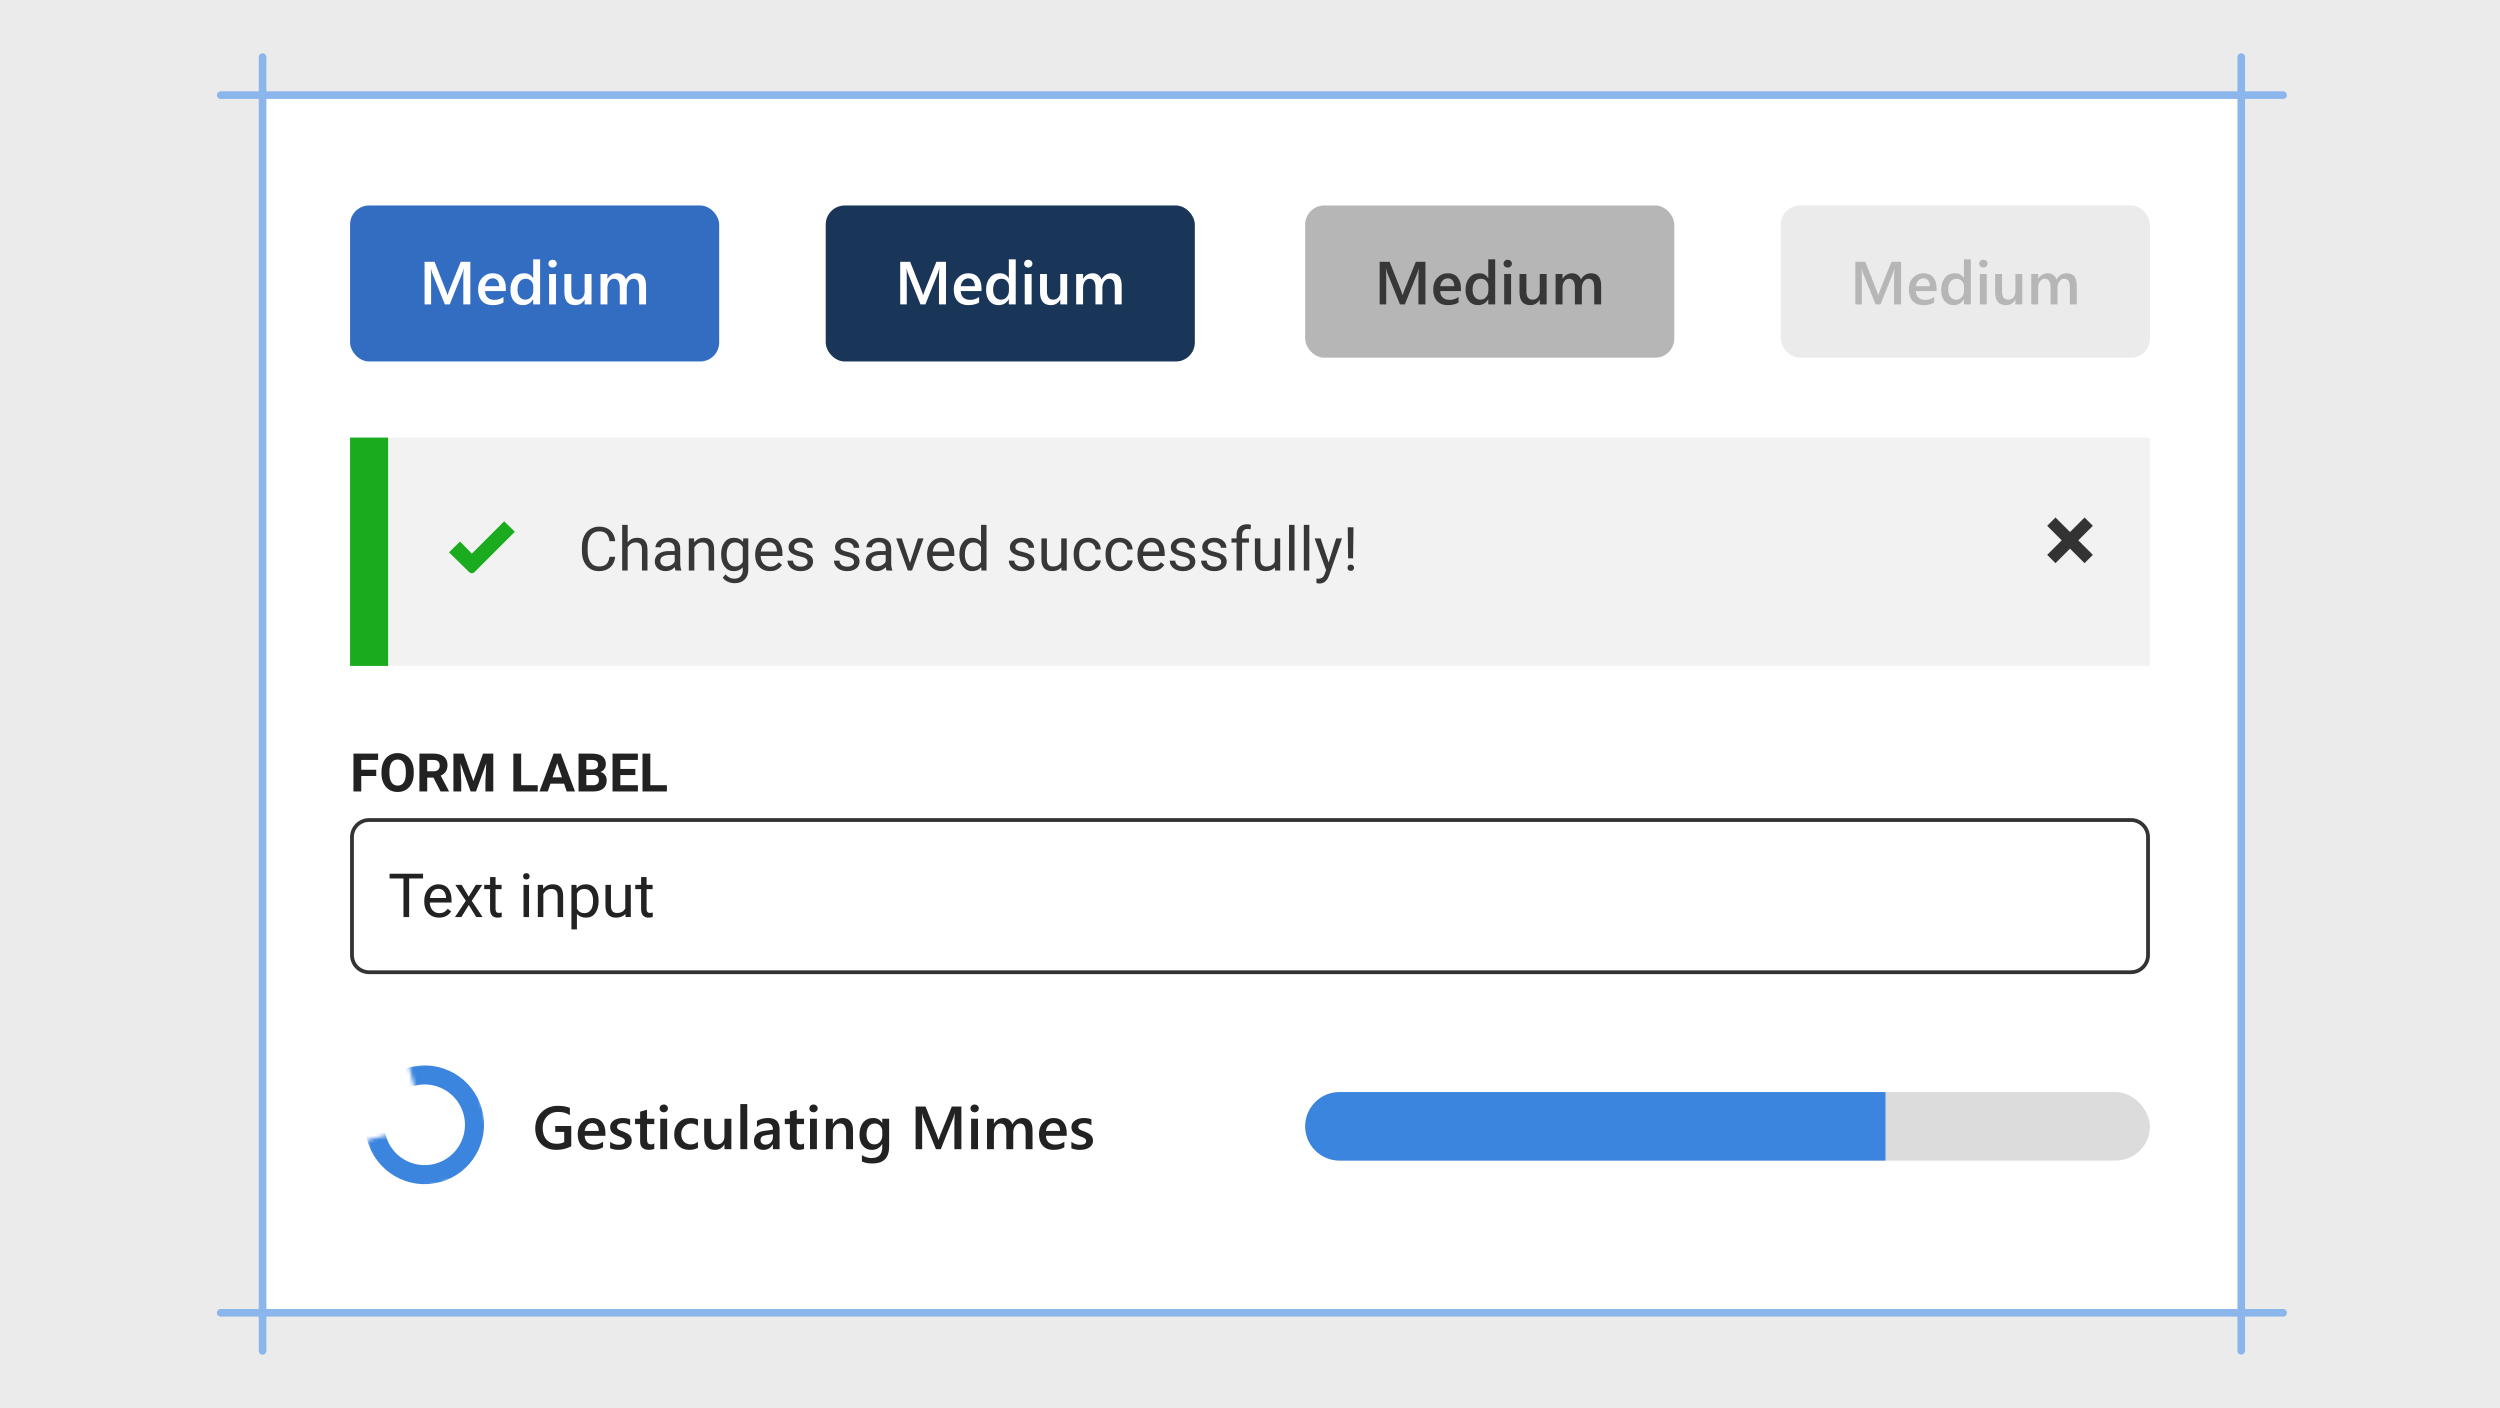 <svg fill="none" height="370" viewBox="0 0 657 370" width="657" xmlns="http://www.w3.org/2000/svg" xmlns:xlink="http://www.w3.org/1999/xlink"><mask id="a" height="40" maskUnits="userSpaceOnUse" width="40" x="92" y="276"><path clip-rule="evenodd" d="m107.455 280.141 15.455-4.141 4.141 15.455 4.141 15.455-15.455 4.141-15.455 4.141-4.141-15.455 15.455-4.141z" fill="#fff" fill-rule="evenodd"/></mask><path d="m0 0h657v370h-657z" fill="#ebebeb"/><path clip-rule="evenodd" d="m69 25h520v320h-520z" fill="#fff" fill-rule="evenodd"/><g stroke="#8ab6ec" stroke-linecap="round" stroke-width="2"><path d="m69 15v340"/><path d="m589 15v340"/><path d="m58 25h542"/><path d="m58 345h542"/></g><rect fill="#336dc2" height="41" rx="5" width="97" x="92" y="54"/><path clip-rule="evenodd" d="m123.605 80h-1.843v-7.25c0-.594.036-1.32.109-2.18h-.031c-.115.49-.216.841-.305 1.055l-3.344 8.375h-1.281l-3.351-8.312c-.094-.245-.193-.617-.297-1.117h-.032c.042.448.063 1.18.063 2.195v7.234h-1.719v-11.203h2.617l2.946 7.461c.224.573.37 1 .437 1.281h.039c.193-.589.349-1.026.469-1.312l3-7.43h2.523zm9.329-3.508h-5.454c.021.74.249 1.31.684 1.711.435.401 1.033.602 1.793.602.854 0 1.638-.255 2.352-.766v1.461c-.73.458-1.693.688-2.891.688-1.177 0-2.1-.363-2.77-1.09-.669-.727-1.003-1.749-1.003-3.067 0-1.245.368-2.259 1.105-3.043.737-.784 1.652-1.176 2.746-1.176s1.94.352 2.539 1.055.899 1.68.899 2.93zm-1.75-1.281c-.006-.651-.159-1.157-.461-1.52s-.719-.543-1.25-.543c-.521 0-.963.19-1.325.57-.362.38-.584.878-.668 1.492zm10.75 4.789h-1.813v-1.359h-.031c-.583 1.031-1.482 1.547-2.695 1.547-.985 0-1.773-.358-2.364-1.074-.591-.716-.886-1.691-.886-2.926 0-1.323.326-2.383.98-3.18s1.525-1.195 2.613-1.195c1.078 0 1.862.432 2.352 1.297h.031v-4.953h1.813zm-1.789-3.656v-1.047c0-.568-.185-1.05-.555-1.445-.37-.396-.841-.594-1.414-.594-.677 0-1.21.253-1.598.758s-.582 1.206-.582 2.102c0 .812.186 1.454.559 1.926.372.471.873.707 1.504.707.619 0 1.122-.228 1.507-.684.386-.456.579-1.03.579-1.723zm5.07-6.024c-.297 0-.551-.096-.762-.289-.211-.193-.316-.437-.316-.734s.105-.544.316-.742.465-.297.762-.297c.307 0 .568.099.781.297.214.198.32.445.32.742 0 .281-.106.522-.32.723-.213.201-.474.301-.781.301zm.898 9.68h-1.812v-8h1.812zm9.344 0h-1.812v-1.266h-.032c-.526.969-1.343 1.453-2.453 1.453-1.89 0-2.836-1.135-2.836-3.406v-4.781h1.813v4.594c0 1.438.554 2.156 1.664 2.156.536 0 .978-.198 1.324-.594.346-.396.52-.914.52-1.555v-4.602h1.812zm14.32 0h-1.812v-4.359c0-.839-.119-1.445-.356-1.82s-.636-.562-1.199-.562c-.474 0-.876.237-1.207.711-.331.474-.496 1.042-.496 1.703v4.328h-1.82v-4.508c0-1.49-.526-2.234-1.578-2.234-.49 0-.892.224-1.207.672-.316.448-.473 1.029-.473 1.742v4.328h-1.813v-8h1.813v1.266h.031c.578-.969 1.419-1.453 2.524-1.453.552 0 1.035.152 1.449.457s.696.705.847 1.199c.594-1.104 1.48-1.656 2.657-1.656 1.76 0 2.64 1.086 2.64 3.258z" fill="#fff" fill-rule="evenodd"/><rect fill="#193558" height="41" rx="5" width="97" x="217" y="54"/><path clip-rule="evenodd" d="m248.605 80h-1.843v-7.25c0-.594.036-1.32.109-2.18h-.031c-.115.49-.216.841-.305 1.055l-3.344 8.375h-1.281l-3.351-8.312c-.094-.245-.193-.617-.297-1.117h-.032c.042.448.063 1.18.063 2.195v7.234h-1.719v-11.203h2.617l2.946 7.461c.224.573.37 1 .437 1.281h.039c.193-.589.349-1.026.469-1.312l3-7.43h2.523zm9.329-3.508h-5.454c.021.74.249 1.31.684 1.711.435.401 1.033.602 1.793.602.854 0 1.638-.255 2.352-.766v1.461c-.73.458-1.693.688-2.891.688-1.177 0-2.1-.363-2.77-1.09-.669-.727-1.003-1.749-1.003-3.067 0-1.245.368-2.259 1.105-3.043.737-.784 1.652-1.176 2.746-1.176s1.94.352 2.539 1.055.899 1.68.899 2.93zm-1.75-1.281c-.006-.651-.159-1.157-.461-1.52s-.719-.543-1.25-.543c-.521 0-.963.19-1.325.57-.362.38-.584.878-.668 1.492zm10.75 4.789h-1.813v-1.359h-.031c-.583 1.031-1.482 1.547-2.695 1.547-.985 0-1.773-.358-2.364-1.074-.591-.716-.886-1.691-.886-2.926 0-1.323.326-2.383.98-3.18s1.525-1.195 2.613-1.195c1.078 0 1.862.432 2.352 1.297h.031v-4.953h1.813zm-1.789-3.656v-1.047c0-.568-.185-1.05-.555-1.445-.37-.396-.841-.594-1.414-.594-.677 0-1.21.253-1.598.758s-.582 1.206-.582 2.102c0 .812.186 1.454.559 1.926.372.471.873.707 1.504.707.619 0 1.122-.228 1.507-.684.386-.456.579-1.03.579-1.723zm5.07-6.024c-.297 0-.551-.096-.762-.289-.211-.193-.316-.437-.316-.734s.105-.544.316-.742.465-.297.762-.297c.307 0 .568.099.781.297.214.198.32.445.32.742 0 .281-.106.522-.32.723-.213.201-.474.301-.781.301zm.898 9.68h-1.812v-8h1.812zm9.344 0h-1.812v-1.266h-.032c-.526.969-1.343 1.453-2.453 1.453-1.89 0-2.836-1.135-2.836-3.406v-4.781h1.813v4.594c0 1.438.554 2.156 1.664 2.156.536 0 .978-.198 1.324-.594.346-.396.52-.914.52-1.555v-4.602h1.812zm14.32 0h-1.812v-4.359c0-.839-.119-1.445-.356-1.82s-.636-.562-1.199-.562c-.474 0-.876.237-1.207.711-.331.474-.496 1.042-.496 1.703v4.328h-1.82v-4.508c0-1.49-.526-2.234-1.578-2.234-.49 0-.892.224-1.207.672-.316.448-.473 1.029-.473 1.742v4.328h-1.813v-8h1.813v1.266h.031c.578-.969 1.419-1.453 2.524-1.453.552 0 1.035.152 1.449.457s.696.705.847 1.199c.594-1.104 1.48-1.656 2.657-1.656 1.76 0 2.64 1.086 2.64 3.258z" fill="#fff" fill-rule="evenodd"/><path d="m97 215.5h463c2.485 0 4.5 2.015 4.5 4.5v31c0 2.485-2.015 4.5-4.5 4.5h-463c-2.485 0-4.5-2.015-4.5-4.5v-31c0-2.485 2.015-4.5 4.5-4.5z" stroke="#333"/><path clip-rule="evenodd" d="m98.877 203.933h-3.938v4.067h-2.051v-9.953h6.48v1.661h-4.43v2.57h3.938zm9.857-.684c0 .98-.173 1.839-.519 2.577-.347.738-.842 1.308-1.487 1.709s-1.384.602-2.218.602c-.825 0-1.561-.199-2.208-.595s-1.149-.963-1.504-1.699c-.356-.736-.536-1.582-.54-2.539v-.492c0-.98.176-1.843.53-2.588.353-.745.852-1.317 1.497-1.716.645-.398 1.382-.598 2.211-.598.83 0 1.567.2 2.212.598.644.399 1.143.971 1.497 1.716.353.745.529 1.605.529 2.581zm-2.078-.451c0-1.044-.187-1.837-.56-2.379-.374-.542-.907-.814-1.6-.814-.688 0-1.219.268-1.593.804-.373.535-.563 1.32-.567 2.355v.485c0 1.016.187 1.805.56 2.365.374.561.912.841 1.614.841.688 0 1.217-.27 1.586-.81s.556-1.327.56-2.362zm7.253 1.558h-1.634v3.644h-2.05v-9.953h3.698c1.176 0 2.083.262 2.721.786s.957 1.265.957 2.222c0 .679-.147 1.245-.441 1.698-.294.454-.74.815-1.337 1.084l2.154 4.067v.096h-2.202zm-1.634-1.661h1.655c.515 0 .913-.131 1.196-.393s.424-.623.424-1.083c0-.47-.133-.839-.4-1.108s-.676-.403-1.227-.403h-1.648zm9.564-4.648 2.557 7.219 2.542-7.219h2.694v9.953h-2.058v-2.721l.205-4.696-2.686 7.417h-1.408l-2.68-7.41.205 4.689v2.721h-2.051v-9.953zm15.121 8.306h4.354v1.647h-6.405v-9.953h2.051zm11.279-.404h-3.595l-.684 2.051h-2.181l3.705-9.953h1.901l3.725 9.953h-2.18zm-3.042-1.661h2.489l-1.251-3.726zm6.843 3.712v-9.953h3.486c1.208 0 2.124.231 2.748.694.625.462.937 1.14.937 2.033 0 .488-.125.918-.376 1.289s-.599.644-1.046.817c.51.127.913.385 1.207.772.294.388.441.862.441 1.422 0 .957-.306 1.682-.916 2.174-.611.492-1.482.743-2.612.752zm2.051-4.334v2.687h1.757c.483 0 .86-.116 1.131-.346s.407-.548.407-.953c0-.912-.472-1.374-1.415-1.388zm0-1.449h1.517c1.035-.018 1.552-.431 1.552-1.238 0-.451-.131-.775-.393-.974-.262-.198-.676-.297-1.241-.297h-1.435zm12.872 1.47h-3.938v2.666h4.621v1.647h-6.671v-9.953h6.658v1.661h-4.608v2.372h3.938zm3.937 2.666h4.355v1.647h-6.405v-9.953h2.05z" fill="#222" fill-rule="evenodd"/><path clip-rule="evenodd" d="m111.18 230.859h-3.657v10.141h-1.492v-10.141h-3.648v-1.234h8.797zm4.195 10.297c-1.146 0-2.078-.376-2.797-1.129-.719-.752-1.078-1.759-1.078-3.019v-.266c0-.838.16-1.587.48-2.246.321-.659.769-1.174 1.344-1.547.576-.372 1.199-.558 1.871-.558 1.099 0 1.953.362 2.563 1.086.609.724.914 1.76.914 3.109v.602h-5.727c.021.833.265 1.506.731 2.019s1.058.77 1.777.77c.511 0 .943-.105 1.297-.313s.664-.484.93-.828l.882.687c-.708 1.089-1.77 1.633-3.187 1.633zm-.18-7.578c-.583 0-1.073.212-1.468.637-.396.424-.641 1.019-.735 1.785h4.235v-.109c-.042-.735-.24-1.304-.594-1.707-.354-.404-.834-.606-1.438-.606zm7.985 2.055 1.875-3.086h1.687l-2.765 4.18 2.851 4.273h-1.672l-1.953-3.164-1.953 3.164h-1.68l2.852-4.273-2.766-4.18h1.672zm7.054-5.133v2.047h1.578v1.117h-1.578v5.242c0 .339.071.593.211.762.141.169.381.254.719.254.167 0 .396-.031.688-.094v1.172c-.381.104-.75.156-1.11.156-.646 0-1.133-.195-1.461-.586-.328-.39-.492-.945-.492-1.664v-5.242h-1.539v-1.117h1.539v-2.047zm8.797 10.5h-1.445v-8.453h1.445zm-1.562-10.695c0-.235.071-.433.215-.594.143-.162.355-.242.636-.242.282 0 .495.08.641.242.146.161.219.359.219.594 0 .234-.073.429-.219.586-.146.156-.359.234-.641.234-.281 0-.493-.078-.636-.234-.144-.157-.215-.352-.215-.586zm5.242 2.242.047 1.062c.646-.812 1.489-1.218 2.531-1.218 1.787 0 2.688 1.007 2.703 3.023v5.586h-1.445v-5.594c-.005-.609-.145-1.06-.418-1.351-.274-.292-.699-.438-1.277-.438-.469 0-.881.125-1.235.375s-.63.578-.828.985v6.023h-1.445v-8.453zm14.601 4.32c0 1.287-.294 2.323-.882 3.11-.589.786-1.386 1.179-2.391 1.179-1.026 0-1.833-.325-2.422-.976v4.07h-1.445v-11.703h1.32l.07.937c.589-.729 1.407-1.093 2.454-1.093 1.015 0 1.819.382 2.41 1.148s.886 1.831.886 3.195zm-1.445-.164c0-.953-.203-1.706-.609-2.258s-.964-.828-1.672-.828c-.875 0-1.531.388-1.969 1.164v4.039c.432.771 1.094 1.157 1.985 1.157.692 0 1.243-.275 1.652-.825.409-.549.613-1.366.613-2.449zm8.5 3.461c-.562.662-1.388.992-2.476.992-.901 0-1.588-.261-2.059-.785-.471-.523-.71-1.298-.715-2.324v-5.5h1.445v5.461c0 1.281.521 1.922 1.563 1.922 1.104 0 1.839-.412 2.203-1.235v-6.148h1.445v8.453h-1.375zm5.563-9.664v2.047h1.578v1.117h-1.578v5.242c0 .339.07.593.211.762.14.169.38.254.718.254.167 0 .396-.031.688-.094v1.172c-.38.104-.75.156-1.109.156-.646 0-1.133-.195-1.461-.586-.329-.39-.493-.945-.493-1.664v-5.242h-1.539v-1.117h1.539v-2.047z" fill="#222" fill-rule="evenodd"/><g mask="url(#a)"><path clip-rule="evenodd" d="m96.527 299.634c2.23 8.322 10.784 13.26 19.106 11.03 8.323-2.23 13.261-10.784 11.031-19.106s-10.784-13.26-19.106-11.031c-8.322 2.23-13.26 10.784-11.031 19.107zm25.308-6.782c1.515 5.655-1.841 11.468-7.496 12.983-5.654 1.515-11.467-1.841-12.982-7.496-1.515-5.654 1.841-11.467 7.495-12.982 5.655-1.515 11.468 1.841 12.983 7.495z" fill="#3c85df" fill-rule="evenodd"/></g><path clip-rule="evenodd" d="m150.125 301.234c-1.167.636-2.466.954-3.898.954-1.657 0-2.998-.516-4.024-1.547-1.026-1.032-1.539-2.396-1.539-4.094 0-1.735.561-3.158 1.684-4.27 1.122-1.112 2.548-1.668 4.277-1.668 1.245 0 2.292.183 3.141.547v1.914c-.86-.573-1.883-.859-3.071-.859-1.192 0-2.17.393-2.933 1.18-.763.786-1.145 1.804-1.145 3.054 0 1.287.328 2.298.985 3.035.656.737 1.546 1.106 2.671 1.106.771 0 1.438-.148 2-.445v-2.664h-2.359v-1.563h4.211zm8.984-2.742h-5.453c.021.74.249 1.31.684 1.711s1.032.602 1.793.602c.854 0 1.638-.256 2.351-.766v1.461c-.729.458-1.692.688-2.89.688-1.177 0-2.101-.364-2.77-1.09-.669-.727-1.004-1.749-1.004-3.067 0-1.245.369-2.259 1.106-3.043s1.652-1.176 2.746-1.176 1.94.352 2.539 1.055.898 1.68.898 2.93zm-1.75-1.281c-.005-.651-.158-1.158-.461-1.52-.302-.362-.718-.543-1.25-.543-.52 0-.962.191-1.324.571s-.584.877-.668 1.492zm2.977 4.539v-1.68c.677.516 1.424.774 2.242.774 1.094 0 1.641-.323 1.641-.969 0-.182-.047-.337-.141-.465-.094-.127-.22-.241-.379-.34s-.346-.187-.562-.265-.457-.167-.723-.266c-.328-.13-.624-.268-.887-.414s-.481-.311-.656-.496c-.174-.185-.306-.395-.394-.629-.089-.234-.133-.508-.133-.82 0-.386.091-.726.273-1.02s.427-.542.735-.742c.307-.201.656-.352 1.046-.453.391-.102.795-.153 1.211-.153.74 0 1.401.112 1.985.336v1.586c-.563-.385-1.209-.578-1.938-.578-.229 0-.436.024-.621.071-.185.046-.342.112-.473.195-.13.083-.231.183-.304.301-.073.117-.11.246-.11.386 0 .172.037.318.11.438s.181.225.324.316.315.175.516.25c.2.076.431.158.691.246.344.141.652.284.926.43.273.146.506.311.699.496s.341.399.445.641c.105.242.157.53.157.863 0 .406-.094.76-.282 1.063-.187.302-.437.552-.75.75-.312.197-.673.345-1.082.441s-.839.145-1.293.145c-.875 0-1.632-.146-2.273-.438zm11.617.164c-.354.177-.82.266-1.398.266-1.552 0-2.328-.745-2.328-2.235v-4.523h-1.336v-1.422h1.336v-1.852l1.812-.515v2.367h1.914v1.422h-1.914v4c0 .474.086.812.258 1.016.172.203.458.304.859.304.308 0 .573-.088.797-.265zm2.477-9.594c-.297 0-.551-.096-.762-.289-.211-.192-.316-.437-.316-.734s.105-.544.316-.742.465-.297.762-.297c.307 0 .567.099.781.297.213.198.32.445.32.742 0 .281-.107.522-.32.723-.214.2-.474.3-.781.3zm.898 9.68h-1.812v-8h1.812zm8.094-.367c-.641.37-1.399.555-2.274.555-1.187 0-2.145-.372-2.875-1.114-.729-.742-1.093-1.704-1.093-2.886 0-1.318.392-2.377 1.175-3.176.784-.8 1.832-1.2 3.145-1.2.729 0 1.372.128 1.93.383v1.688c-.558-.417-1.151-.625-1.782-.625-.765 0-1.393.259-1.882.777-.49.518-.735 1.197-.735 2.035 0 .828.231 1.482.692 1.961s1.079.719 1.855.719c.651 0 1.266-.232 1.844-.695zm8.773.367h-1.812v-1.266h-.031c-.526.969-1.344 1.454-2.454 1.454-1.89 0-2.836-1.136-2.836-3.407v-4.781h1.813v4.594c0 1.437.555 2.156 1.664 2.156.537 0 .978-.198 1.324-.594.347-.396.52-.914.52-1.554v-4.602h1.812zm4.18 0h-1.82v-11.844h1.82zm8.5 0h-1.758v-1.25h-.031c-.552.958-1.362 1.438-2.43 1.438-.786 0-1.402-.214-1.847-.641-.446-.427-.668-.992-.668-1.695 0-1.511.869-2.391 2.609-2.641l2.375-.336c0-1.141-.542-1.711-1.625-1.711-.953 0-1.812.328-2.578.984v-1.586c.844-.5 1.818-.75 2.922-.75 2.021 0 3.031.995 3.031 2.985zm-1.75-3.93-1.68.235c-.521.067-.912.194-1.175.379-.263.184-.395.509-.395.972 0 .339.121.616.363.832s.567.324.973.324c.552 0 1.009-.194 1.371-.582s.543-.876.543-1.464zm8.18 3.844c-.354.177-.821.266-1.399.266-1.552 0-2.328-.745-2.328-2.235v-4.523h-1.336v-1.422h1.336v-1.852l1.813-.515v2.367h1.914v1.422h-1.914v4c0 .474.086.812.257 1.016.172.203.459.304.86.304.307 0 .573-.088.797-.265zm2.476-9.594c-.297 0-.551-.096-.761-.289-.211-.192-.317-.437-.317-.734s.106-.544.317-.742c.21-.198.464-.297.761-.297.308 0 .568.099.781.297.214.198.321.445.321.742 0 .281-.107.522-.321.723-.213.2-.473.3-.781.3zm.899 9.68h-1.813v-8h1.813zm9.492 0h-1.813v-4.508c0-1.495-.528-2.242-1.586-2.242-.552 0-1.007.207-1.367.621-.359.414-.539.936-.539 1.567v4.562h-1.82v-8h1.82v1.328h.031c.599-1.01 1.464-1.516 2.594-1.516.87 0 1.534.283 1.992.848.459.565.688 1.382.688 2.449zm9.492-.641c0 2.938-1.476 4.407-4.43 4.407-1.041 0-1.95-.175-2.726-.524v-1.656c.875.5 1.706.75 2.492.75 1.901 0 2.852-.935 2.852-2.805v-.875h-.032c-.599 1.021-1.5 1.532-2.703 1.532-.974 0-1.759-.356-2.355-1.067-.597-.711-.895-1.665-.895-2.863 0-1.36.32-2.44.961-3.242s1.521-1.204 2.641-1.204c1.057 0 1.841.433 2.351 1.297h.032v-1.109h1.812zm-1.797-3.023v-1.039c0-.563-.186-1.043-.558-1.442-.373-.398-.838-.597-1.395-.597-.687 0-1.225.254-1.613.762-.388.507-.582 1.217-.582 2.128 0 .787.186 1.416.558 1.887.373.472.866.707 1.481.707.625 0 1.133-.225 1.523-.676.391-.45.586-1.027.586-1.73zm20.789 3.664h-1.844v-7.25c0-.594.037-1.32.11-2.18h-.031c-.115.49-.217.841-.305 1.055l-3.344 8.375h-1.281l-3.352-8.312c-.093-.245-.192-.618-.297-1.118h-.031c.042.448.063 1.18.063 2.196v7.234h-1.719v-11.203h2.617l2.946 7.461c.223.573.369 1 .437 1.281h.039c.193-.588.349-1.026.469-1.312l3-7.43h2.523zm3.469-9.68c-.297 0-.551-.096-.762-.289-.211-.192-.316-.437-.316-.734s.105-.544.316-.742.465-.297.762-.297c.307 0 .568.099.781.297.214.198.321.445.321.742 0 .281-.107.522-.321.723-.213.2-.474.3-.781.3zm.898 9.68h-1.812v-8h1.812zm14.329 0h-1.813v-4.359c0-.839-.118-1.446-.355-1.821s-.637-.562-1.2-.562c-.474 0-.876.237-1.207.711-.33.474-.496 1.041-.496 1.703v4.328h-1.82v-4.508c0-1.489-.526-2.234-1.578-2.234-.49 0-.892.224-1.207.672s-.473 1.028-.473 1.742v4.328h-1.812v-8h1.812v1.266h.031c.579-.969 1.42-1.454 2.524-1.454.552 0 1.035.153 1.449.458.414.304.697.704.848 1.199.593-1.104 1.479-1.657 2.656-1.657 1.76 0 2.641 1.086 2.641 3.258zm8.984-3.508h-5.453c.021.74.249 1.31.683 1.711.435.401 1.033.602 1.793.602.855 0 1.638-.256 2.352-.766v1.461c-.729.458-1.693.688-2.891.688-1.177 0-2.1-.364-2.769-1.09-.669-.727-1.004-1.749-1.004-3.067 0-1.245.368-2.259 1.105-3.043s1.653-1.176 2.746-1.176c1.094 0 1.941.352 2.54 1.055.598.703.898 1.68.898 2.93zm-1.75-1.281c-.005-.651-.159-1.158-.461-1.52s-.719-.543-1.25-.543c-.521 0-.962.191-1.324.571s-.585.877-.668 1.492zm2.976 4.539v-1.68c.678.516 1.425.774 2.243.774 1.093 0 1.64-.323 1.64-.969 0-.182-.047-.337-.14-.465-.094-.127-.22-.241-.379-.34s-.347-.187-.563-.265-.457-.167-.722-.266c-.329-.13-.624-.268-.887-.414s-.482-.311-.656-.496c-.175-.185-.306-.395-.395-.629-.088-.234-.133-.508-.133-.82 0-.386.091-.726.274-1.02.182-.294.427-.542.734-.742.307-.201.656-.352 1.047-.453.391-.102.794-.153 1.211-.153.74 0 1.401.112 1.984.336v1.586c-.562-.385-1.208-.578-1.937-.578-.229 0-.436.024-.621.071-.185.046-.343.112-.473.195s-.232.183-.305.301c-.073.117-.109.246-.109.386 0 .172.036.318.109.438s.181.225.325.316c.143.091.315.175.515.25.201.076.431.158.692.246.343.141.652.284.925.43.274.146.507.311.7.496.192.185.341.399.445.641s.156.53.156.863c0 .406-.094.76-.281 1.063-.188.302-.438.552-.75.75-.313.197-.673.345-1.082.441s-.84.145-1.293.145c-.875 0-1.633-.146-2.274-.438z" fill="#222" fill-rule="evenodd"/><rect fill="#b6b6b6" height="40" rx="5" width="97" x="343" y="54"/><path clip-rule="evenodd" d="m374.605 80h-1.843v-7.25c0-.594.036-1.32.109-2.18h-.031c-.115.49-.216.841-.305 1.055l-3.344 8.375h-1.281l-3.351-8.312c-.094-.245-.193-.617-.297-1.117h-.032c.042.448.063 1.18.063 2.195v7.234h-1.719v-11.203h2.617l2.946 7.461c.224.573.37 1 .437 1.281h.039c.193-.589.349-1.026.469-1.312l3-7.43h2.523zm9.329-3.508h-5.454c.021.74.249 1.31.684 1.711.435.401 1.033.602 1.793.602.854 0 1.638-.255 2.352-.766v1.461c-.73.458-1.693.688-2.891.688-1.177 0-2.1-.363-2.77-1.09-.669-.727-1.003-1.749-1.003-3.067 0-1.245.368-2.259 1.105-3.043.737-.784 1.652-1.176 2.746-1.176s1.94.352 2.539 1.055.899 1.68.899 2.93zm-1.75-1.281c-.006-.651-.159-1.157-.461-1.52s-.719-.543-1.25-.543c-.521 0-.963.19-1.325.57-.362.38-.584.878-.668 1.492zm10.75 4.789h-1.813v-1.359h-.031c-.583 1.031-1.482 1.547-2.695 1.547-.985 0-1.773-.358-2.364-1.074-.591-.716-.886-1.691-.886-2.926 0-1.323.326-2.383.98-3.18s1.525-1.195 2.613-1.195c1.078 0 1.862.432 2.352 1.297h.031v-4.953h1.813zm-1.789-3.656v-1.047c0-.568-.185-1.05-.555-1.445-.37-.396-.841-.594-1.414-.594-.677 0-1.21.253-1.598.758s-.582 1.206-.582 2.102c0 .812.186 1.454.559 1.926.372.471.873.707 1.504.707.619 0 1.122-.228 1.507-.684.386-.456.579-1.03.579-1.723zm5.07-6.024c-.297 0-.551-.096-.762-.289-.211-.193-.316-.437-.316-.734s.105-.544.316-.742.465-.297.762-.297c.307 0 .568.099.781.297.214.198.32.445.32.742 0 .281-.106.522-.32.723-.213.201-.474.301-.781.301zm.898 9.68h-1.812v-8h1.812zm9.344 0h-1.812v-1.266h-.032c-.526.969-1.343 1.453-2.453 1.453-1.89 0-2.836-1.135-2.836-3.406v-4.781h1.813v4.594c0 1.438.554 2.156 1.664 2.156.536 0 .978-.198 1.324-.594.346-.396.52-.914.52-1.555v-4.602h1.812zm14.32 0h-1.812v-4.359c0-.839-.119-1.445-.356-1.82s-.636-.562-1.199-.562c-.474 0-.876.237-1.207.711-.331.474-.496 1.042-.496 1.703v4.328h-1.82v-4.508c0-1.49-.526-2.234-1.578-2.234-.49 0-.892.224-1.207.672-.316.448-.473 1.029-.473 1.742v4.328h-1.813v-8h1.813v1.266h.031c.578-.969 1.419-1.453 2.524-1.453.552 0 1.035.152 1.449.457s.696.705.847 1.199c.594-1.104 1.48-1.656 2.657-1.656 1.76 0 2.64 1.086 2.64 3.258z" fill="#373737" fill-rule="evenodd"/><rect fill="#ebebeb" height="40" rx="5" width="97" x="468" y="54"/><path clip-rule="evenodd" d="m499.605 80h-1.843v-7.25c0-.594.036-1.32.109-2.18h-.031c-.115.49-.216.841-.305 1.055l-3.344 8.375h-1.281l-3.351-8.312c-.094-.245-.193-.617-.297-1.117h-.032c.042.448.063 1.18.063 2.195v7.234h-1.719v-11.203h2.617l2.946 7.461c.224.573.37 1 .437 1.281h.039c.193-.589.349-1.026.469-1.312l3-7.43h2.523zm9.329-3.508h-5.454c.021.74.249 1.31.684 1.711.435.401 1.033.602 1.793.602.854 0 1.638-.255 2.352-.766v1.461c-.73.458-1.693.688-2.891.688-1.177 0-2.1-.363-2.77-1.09-.669-.727-1.003-1.749-1.003-3.067 0-1.245.368-2.259 1.105-3.043.737-.784 1.652-1.176 2.746-1.176s1.94.352 2.539 1.055.899 1.68.899 2.93zm-1.75-1.281c-.006-.651-.159-1.157-.461-1.52s-.719-.543-1.25-.543c-.521 0-.963.19-1.325.57-.362.38-.584.878-.668 1.492zm10.75 4.789h-1.813v-1.359h-.031c-.583 1.031-1.482 1.547-2.695 1.547-.985 0-1.773-.358-2.364-1.074-.591-.716-.886-1.691-.886-2.926 0-1.323.326-2.383.98-3.18s1.525-1.195 2.613-1.195c1.078 0 1.862.432 2.352 1.297h.031v-4.953h1.813zm-1.789-3.656v-1.047c0-.568-.185-1.05-.555-1.445-.37-.396-.841-.594-1.414-.594-.677 0-1.21.253-1.598.758s-.582 1.206-.582 2.102c0 .812.186 1.454.559 1.926.372.471.873.707 1.504.707.619 0 1.122-.228 1.507-.684.386-.456.579-1.03.579-1.723zm5.07-6.024c-.297 0-.551-.096-.762-.289-.211-.193-.316-.437-.316-.734s.105-.544.316-.742.465-.297.762-.297c.307 0 .568.099.781.297.214.198.32.445.32.742 0 .281-.106.522-.32.723-.213.201-.474.301-.781.301zm.898 9.68h-1.812v-8h1.812zm9.344 0h-1.812v-1.266h-.032c-.526.969-1.343 1.453-2.453 1.453-1.89 0-2.836-1.135-2.836-3.406v-4.781h1.813v4.594c0 1.438.554 2.156 1.664 2.156.536 0 .978-.198 1.324-.594.346-.396.52-.914.52-1.555v-4.602h1.812zm14.32 0h-1.812v-4.359c0-.839-.119-1.445-.356-1.82s-.636-.562-1.199-.562c-.474 0-.876.237-1.207.711-.331.474-.496 1.042-.496 1.703v4.328h-1.82v-4.508c0-1.49-.526-2.234-1.578-2.234-.49 0-.892.224-1.207.672-.316.448-.473 1.029-.473 1.742v4.328h-1.813v-8h1.813v1.266h.031c.578-.969 1.419-1.453 2.524-1.453.552 0 1.035.152 1.449.457s.696.705.847 1.199c.594-1.104 1.48-1.656 2.657-1.656 1.76 0 2.64 1.086 2.64 3.258z" fill="#b6b6b6" fill-rule="evenodd"/><path clip-rule="evenodd" d="m92 115h473v60h-473z" fill="#f2f2f2" fill-rule="evenodd"/><path clip-rule="evenodd" d="m550 145.817-3.817-3.817 3.817-3.817-2.183-2.183-3.817 3.817-3.817-3.817-2.183 2.183 3.817 3.817-3.817 3.817 2.183 2.183 3.817-3.817 3.817 3.817z" fill="#333" fill-rule="evenodd"/><path d="m92 115h10v60h-10z" fill="#1aac1e"/><path clip-rule="evenodd" d="m161.688 146.328c-.141 1.203-.585 2.132-1.333 2.785-.747.654-1.74.981-2.98.981-1.344 0-2.421-.482-3.23-1.446-.81-.963-1.215-2.252-1.215-3.867v-1.093c0-1.058.188-1.987.566-2.79.378-.802.913-1.418 1.606-1.847.692-.43 1.494-.645 2.406-.645 1.208 0 2.177.337 2.906 1.012.729.674 1.154 1.608 1.274 2.801h-1.508c-.131-.907-.413-1.563-.848-1.969s-1.043-.609-1.824-.609c-.959 0-1.71.354-2.254 1.062s-.816 1.716-.816 3.024v1.101c0 1.235.257 2.216.773 2.945.516.73 1.237 1.094 2.164 1.094.833 0 1.473-.189 1.918-.566.445-.378.741-1.035.887-1.973zm3.265-3.82c.641-.787 1.474-1.18 2.5-1.18 1.787 0 2.688 1.008 2.703 3.024v5.586h-1.445v-5.594c-.005-.61-.145-1.06-.418-1.352-.273-.291-.699-.437-1.277-.437-.469 0-.881.125-1.235.375s-.63.578-.828.984v6.024h-1.445v-12h1.445zm12.586 7.43c-.083-.167-.151-.464-.203-.891-.672.698-1.474 1.047-2.406 1.047-.834 0-1.517-.236-2.051-.707-.534-.472-.801-1.069-.801-1.793 0-.88.335-1.564 1.004-2.051s1.611-.731 2.824-.731h1.406v-.664c0-.505-.151-.907-.453-1.207-.302-.299-.747-.449-1.336-.449-.515 0-.947.13-1.296.391-.349.26-.524.575-.524.945h-1.453c0-.422.15-.829.449-1.223.3-.393.706-.704 1.219-.933s1.077-.344 1.691-.344c.974 0 1.737.244 2.289.731.553.487.839 1.157.86 2.011v3.891c0 .776.099 1.393.297 1.851v.126zm-2.398-1.102c.453 0 .882-.117 1.289-.352.406-.234.7-.539.882-.914v-1.734h-1.132c-1.771 0-2.657.518-2.657 1.555 0 .453.151.807.454 1.062.302.255.69.383 1.164.383zm7.25-7.352.047 1.063c.645-.813 1.489-1.219 2.531-1.219 1.786 0 2.687 1.008 2.703 3.024v5.586h-1.445v-5.594c-.006-.61-.145-1.06-.418-1.352-.274-.291-.7-.437-1.278-.437-.469 0-.88.125-1.234.375s-.63.578-.828.984v6.024h-1.446v-8.454zm7.117 4.157c0-1.318.304-2.366.914-3.145.609-.779 1.417-1.168 2.422-1.168 1.031 0 1.836.365 2.414 1.094l.07-.938h1.32v8.25c0 1.094-.324 1.956-.972 2.586-.649.631-1.52.946-2.614.946-.609 0-1.205-.131-1.789-.391-.583-.26-1.028-.617-1.335-1.07l.75-.867c.619.765 1.377 1.148 2.273 1.148.703 0 1.251-.198 1.644-.594.394-.396.59-.953.59-1.672v-.726c-.578.666-1.367 1-2.367 1-.989 0-1.79-.399-2.402-1.196-.612-.796-.918-1.882-.918-3.257zm1.453.164c0 .953.195 1.702.586 2.246s.937.816 1.641.816c.911 0 1.58-.414 2.007-1.242v-3.859c-.442-.808-1.106-1.211-1.992-1.211-.703 0-1.252.273-1.648.82s-.594 1.357-.594 2.43zm11.375 4.289c-1.146 0-2.078-.377-2.797-1.129-.719-.753-1.078-1.759-1.078-3.02v-.265c0-.839.16-1.588.48-2.246.321-.659.769-1.175 1.344-1.547.576-.373 1.199-.559 1.871-.559 1.099 0 1.953.362 2.563 1.086.609.724.914 1.76.914 3.109v.602h-5.727c.021.833.265 1.507.731 2.02s1.058.769 1.777.769c.51 0 .943-.104 1.297-.312.354-.209.664-.485.93-.829l.882.688c-.708 1.088-1.77 1.633-3.187 1.633zm-.18-7.578c-.583 0-1.073.212-1.468.636-.396.425-.641 1.02-.735 1.786h4.235v-.11c-.042-.734-.24-1.303-.594-1.707s-.834-.605-1.438-.605zm10.071 5.179c0-.39-.148-.694-.442-.91s-.807-.402-1.539-.558c-.732-.157-1.312-.344-1.742-.563s-.747-.479-.953-.781-.309-.662-.309-1.078c0-.693.293-1.279.879-1.758s1.335-.719 2.246-.719c.959 0 1.736.248 2.332.742.597.495.895 1.128.895 1.899h-1.453c0-.396-.168-.737-.504-1.024-.336-.286-.759-.429-1.27-.429-.526 0-.937.114-1.234.343-.297.23-.445.529-.445.899 0 .349.138.612.414.789s.774.346 1.496.508c.721.161 1.306.354 1.754.578.447.224.78.493.996.808.216.316.324.7.324 1.153 0 .755-.302 1.36-.906 1.816-.605.456-1.388.684-2.352.684-.677 0-1.276-.12-1.797-.36-.521-.239-.928-.574-1.222-1.004-.295-.429-.442-.894-.442-1.394h1.445c.026.484.22.868.582 1.152s.84.426 1.434.426c.547 0 .986-.111 1.316-.332.331-.221.497-.517.497-.887zm12.211 0c0-.39-.148-.694-.442-.91s-.807-.402-1.539-.558c-.732-.157-1.312-.344-1.742-.563s-.748-.479-.953-.781c-.206-.302-.309-.662-.309-1.078 0-.693.293-1.279.879-1.758s1.335-.719 2.246-.719c.958 0 1.736.248 2.332.742.597.495.895 1.128.895 1.899h-1.453c0-.396-.168-.737-.504-1.024-.336-.286-.759-.429-1.27-.429-.526 0-.937.114-1.234.343-.297.23-.446.529-.446.899 0 .349.138.612.414.789.277.177.775.346 1.497.508.721.161 1.306.354 1.753.578.448.224.78.493.997.808.216.316.324.7.324 1.153 0 .755-.302 1.36-.906 1.816-.605.456-1.388.684-2.352.684-.677 0-1.276-.12-1.797-.36-.521-.239-.928-.574-1.223-1.004-.294-.429-.441-.894-.441-1.394h1.445c.026.484.22.868.582 1.152s.84.426 1.434.426c.547 0 .986-.111 1.316-.332.331-.221.497-.517.497-.887zm8.546 2.243c-.083-.167-.151-.464-.203-.891-.672.698-1.474 1.047-2.406 1.047-.833 0-1.517-.236-2.051-.707-.534-.472-.801-1.069-.801-1.793 0-.88.335-1.564 1.004-2.051.67-.487 1.611-.731 2.825-.731h1.406v-.664c0-.505-.151-.907-.453-1.207-.302-.299-.748-.449-1.336-.449-.516 0-.948.13-1.297.391-.349.26-.524.575-.524.945h-1.453c0-.422.15-.829.45-1.223.299-.393.705-.704 1.218-.933s1.077-.344 1.692-.344c.974 0 1.737.244 2.289.731s.838 1.157.859 2.011v3.891c0 .776.099 1.393.297 1.851v.126zm-2.398-1.102c.453 0 .883-.117 1.289-.352.406-.234.701-.539.883-.914v-1.734h-1.133c-1.771 0-2.656.518-2.656 1.555 0 .453.151.807.453 1.062s.69.383 1.164.383zm8.555-.859 2.093-6.493h1.477l-3.031 8.454h-1.102l-3.062-8.454h1.476zm8.367 2.117c-1.146 0-2.078-.377-2.797-1.129-.719-.753-1.078-1.759-1.078-3.02v-.265c0-.839.16-1.588.48-2.246.321-.659.769-1.175 1.344-1.547.576-.373 1.199-.559 1.871-.559 1.099 0 1.953.362 2.563 1.086.609.724.914 1.76.914 3.109v.602h-5.727c.021.833.264 1.507.731 2.02.466.513 1.058.769 1.777.769.51 0 .943-.104 1.297-.312.354-.209.664-.485.929-.829l.883.688c-.708 1.088-1.771 1.633-3.187 1.633zm-.18-7.578c-.583 0-1.073.212-1.469.636-.395.425-.64 1.02-.734 1.786h4.234v-.11c-.041-.734-.239-1.303-.593-1.707-.355-.404-.834-.605-1.438-.605zm4.797 3.125c0-1.297.307-2.34.922-3.129.614-.789 1.419-1.184 2.414-1.184.99 0 1.773.339 2.351 1.016v-4.406h1.446v12h-1.328l-.071-.907c-.578.709-1.382 1.063-2.414 1.063-.979 0-1.777-.401-2.394-1.203s-.926-1.849-.926-3.141zm1.445.164c0 .958.198 1.708.594 2.25.396.541.943.812 1.641.812.916 0 1.586-.411 2.007-1.234v-3.883c-.432-.797-1.096-1.195-1.992-1.195-.708 0-1.26.273-1.656.82s-.594 1.357-.594 2.43zm16.813 1.89c0-.39-.147-.694-.442-.91-.294-.216-.807-.402-1.539-.558-.731-.157-1.312-.344-1.742-.563s-.747-.479-.953-.781-.309-.662-.309-1.078c0-.693.293-1.279.879-1.758s1.335-.719 2.246-.719c.959 0 1.736.248 2.332.742.597.495.895 1.128.895 1.899h-1.453c0-.396-.168-.737-.504-1.024-.336-.286-.759-.429-1.27-.429-.526 0-.937.114-1.234.343-.297.23-.445.529-.445.899 0 .349.138.612.414.789s.775.346 1.496.508c.721.161 1.306.354 1.754.578s.78.493.996.808c.216.316.324.7.324 1.153 0 .755-.302 1.36-.906 1.816s-1.388.684-2.352.684c-.677 0-1.276-.12-1.797-.36-.52-.239-.928-.574-1.222-1.004-.294-.429-.442-.894-.442-1.394h1.446c.026.484.22.868.582 1.152s.84.426 1.433.426c.547 0 .986-.111 1.317-.332.33-.221.496-.517.496-.887zm8.547 1.407c-.563.661-1.388.992-2.477.992-.901 0-1.587-.262-2.058-.785-.472-.524-.71-1.299-.715-2.325v-5.5h1.445v5.461c0 1.282.521 1.922 1.563 1.922 1.104 0 1.838-.411 2.203-1.234v-6.149h1.445v8.454h-1.375zm6.992-.188c.516 0 .966-.156 1.351-.469.386-.312.599-.703.641-1.172h1.367c-.026.485-.192.946-.5 1.383-.307.438-.717.787-1.23 1.047-.513.261-1.056.391-1.629.391-1.151 0-2.067-.384-2.746-1.153-.68-.768-1.02-1.819-1.02-3.152v-.242c0-.823.151-1.555.453-2.195.302-.641.736-1.138 1.301-1.493.565-.354 1.233-.531 2.004-.531.948 0 1.736.284 2.363.852.628.567.963 1.304 1.004 2.211h-1.367c-.042-.547-.249-.996-.621-1.348s-.832-.527-1.379-.527c-.734 0-1.303.264-1.707.793-.404.528-.605 1.293-.605 2.293v.273c0 .974.2 1.724.601 2.25s.974.789 1.719.789zm8.375 0c.516 0 .966-.156 1.351-.469.386-.312.599-.703.641-1.172h1.367c-.026.485-.192.946-.5 1.383-.307.438-.717.787-1.23 1.047-.513.261-1.056.391-1.629.391-1.151 0-2.067-.384-2.746-1.153-.68-.768-1.02-1.819-1.02-3.152v-.242c0-.823.151-1.555.453-2.195.302-.641.736-1.138 1.301-1.493.565-.354 1.233-.531 2.004-.531.948 0 1.736.284 2.363.852.628.567.963 1.304 1.004 2.211h-1.367c-.042-.547-.249-.996-.621-1.348s-.832-.527-1.379-.527c-.734 0-1.303.264-1.707.793-.404.528-.605 1.293-.605 2.293v.273c0 .974.2 1.724.601 2.25s.974.789 1.719.789zm8.492 1.18c-1.146 0-2.078-.377-2.797-1.129-.719-.753-1.078-1.759-1.078-3.02v-.265c0-.839.16-1.588.481-2.246.32-.659.768-1.175 1.343-1.547.576-.373 1.199-.559 1.871-.559 1.099 0 1.953.362 2.563 1.086.609.724.914 1.76.914 3.109v.602h-5.727c.021.833.265 1.507.731 2.02s1.058.769 1.777.769c.511 0 .943-.104 1.297-.312.354-.209.664-.485.93-.829l.883.688c-.709 1.088-1.771 1.633-3.188 1.633zm-.18-7.578c-.583 0-1.073.212-1.468.636-.396.425-.641 1.02-.735 1.786h4.235v-.11c-.042-.734-.24-1.303-.594-1.707s-.833-.605-1.438-.605zm10.071 5.179c0-.39-.147-.694-.442-.91-.294-.216-.807-.402-1.539-.558-.732-.157-1.312-.344-1.742-.563s-.747-.479-.953-.781-.309-.662-.309-1.078c0-.693.293-1.279.879-1.758s1.335-.719 2.246-.719c.959 0 1.736.248 2.332.742.597.495.895 1.128.895 1.899h-1.453c0-.396-.168-.737-.504-1.024-.336-.286-.759-.429-1.27-.429-.526 0-.937.114-1.234.343-.297.23-.445.529-.445.899 0 .349.138.612.414.789s.774.346 1.496.508c.721.161 1.306.354 1.754.578s.78.493.996.808c.216.316.324.7.324 1.153 0 .755-.302 1.36-.906 1.816s-1.388.684-2.352.684c-.677 0-1.276-.12-1.797-.36-.521-.239-.928-.574-1.222-1.004-.295-.429-.442-.894-.442-1.394h1.446c.026.484.22.868.582 1.152s.839.426 1.433.426c.547 0 .986-.111 1.317-.332.33-.221.496-.517.496-.887zm8.25 0c0-.39-.147-.694-.442-.91-.294-.216-.807-.402-1.539-.558-.732-.157-1.312-.344-1.742-.563s-.747-.479-.953-.781-.309-.662-.309-1.078c0-.693.293-1.279.879-1.758s1.335-.719 2.246-.719c.959 0 1.736.248 2.332.742.597.495.895 1.128.895 1.899h-1.453c0-.396-.168-.737-.504-1.024-.336-.286-.759-.429-1.27-.429-.526 0-.937.114-1.234.343-.297.23-.445.529-.445.899 0 .349.138.612.414.789s.774.346 1.496.508c.721.161 1.306.354 1.754.578s.78.493.996.808c.216.316.324.7.324 1.153 0 .755-.302 1.36-.906 1.816s-1.388.684-2.352.684c-.677 0-1.276-.12-1.797-.36-.521-.239-.928-.574-1.222-1.004-.295-.429-.442-.894-.442-1.394h1.446c.026.484.22.868.582 1.152s.839.426 1.433.426c.547 0 .986-.111 1.317-.332.33-.221.496-.517.496-.887zm4.039 2.243v-7.336h-1.336v-1.118h1.336v-.867c0-.906.242-1.607.726-2.101.485-.495 1.17-.743 2.055-.743.333 0 .664.045.992.133l-.078 1.172c-.245-.047-.505-.07-.781-.07-.469 0-.831.137-1.086.41s-.383.665-.383 1.176v.89h1.805v1.118h-1.805v7.336zm10.062-.836c-.562.661-1.388.992-2.476.992-.901 0-1.588-.262-2.059-.785-.471-.524-.71-1.299-.715-2.325v-5.5h1.446v5.461c0 1.282.52 1.922 1.562 1.922 1.104 0 1.839-.411 2.203-1.234v-6.149h1.446v8.454h-1.376zm5.172.836h-1.445v-12h1.445zm3.883 0h-1.445v-12h1.445zm5.078-2.118 1.969-6.336h1.547l-3.399 9.758c-.526 1.406-1.362 2.11-2.508 2.11l-.273-.024-.539-.101v-1.172l.391.031c.489 0 .871-.099 1.144-.297.274-.198.499-.56.676-1.086l.32-.859-3.015-8.36h1.578zm6.422-1.093h-1.305l-.101-8.165h1.515zm-1.461 2.484c0-.234.072-.431.215-.59s.355-.238.637-.238c.281 0 .494.079.64.238s.219.356.219.59-.073.428-.219.582-.359.23-.64.23c-.282 0-.494-.076-.637-.23s-.215-.348-.215-.582z" fill="#373737" fill-rule="evenodd"/><path d="m118 145.15 5.29 5.2c.39.388 1.02.388 1.41 0l10.6-10.6-2.8-2.75-8.5 8.5-3.1-3.2z" fill="#1aac1e"/><rect fill="#dcdcdc" height="18" rx="9" width="222" x="343" y="287"/><path clip-rule="evenodd" d="m343 296c0-4.971 4.029-9 9-9h143.504v18h-143.504c-4.971 0-9-4.029-9-9z" fill="#3c85df" fill-rule="evenodd"/></svg>